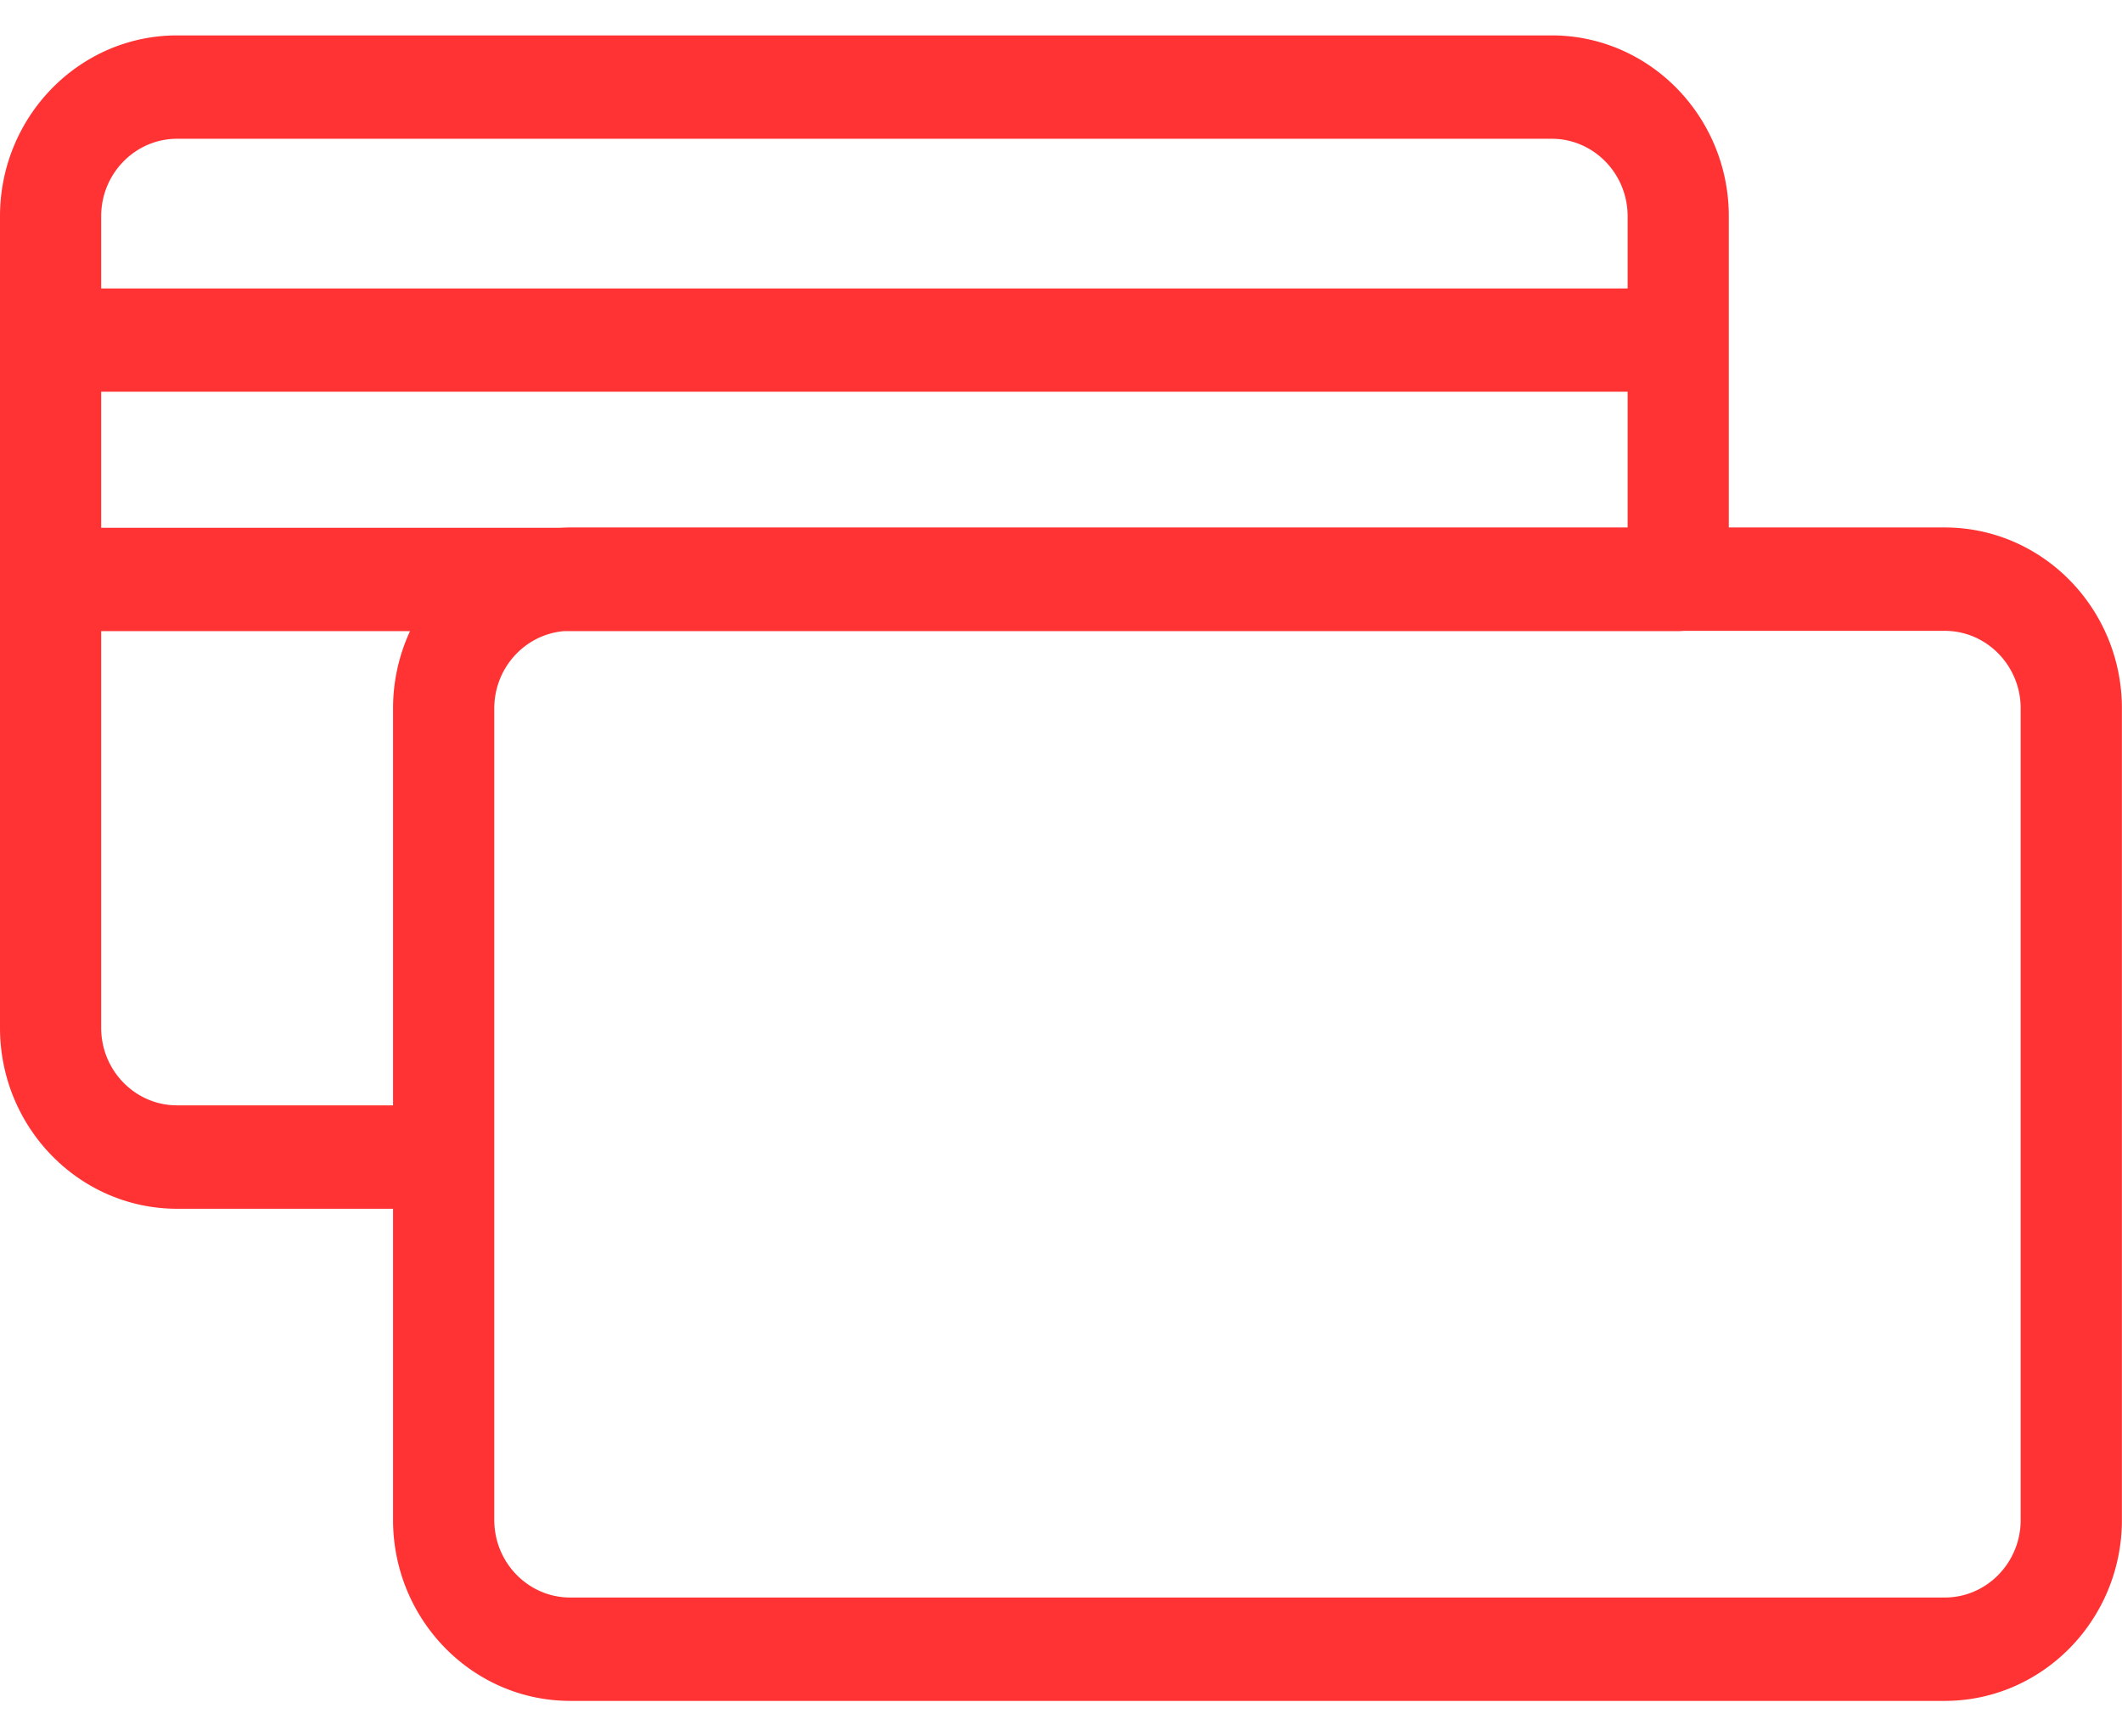 <svg xmlns="http://www.w3.org/2000/svg" width="44" height="36"><path fill-rule="evenodd" fill="#f33" d="M40.325 10.936h-4.478V4.483c0-2.067-1.647-3.749-3.672-3.749H3.672C1.647.734 0 2.416 0 4.483v16.828c0 2.067 1.647 3.75 3.672 3.75H8.15v6.452c0 2.068 1.647 3.751 3.674 3.751h28.501c2.026 0 3.673-1.683 3.673-3.751V14.687c0-2.069-1.647-3.751-3.673-3.751zM2.098 4.483c0-.886.707-1.606 1.574-1.606h28.503c.867 0 1.574.72 1.574 1.606V5.98H2.098V4.483zM8.15 14.687v8.23H3.672c-.867 0-1.574-.72-1.574-1.607v-8.225h6.404a3.808 3.808 0 0 0-.352 1.602zm-6.052-3.745v-2.82h31.651v2.814H11.824c-.072 0-.142.003-.213.006H2.098zm38.227 22.179H11.824c-.868 0-1.575-.721-1.575-1.608V14.687c0-.843.638-1.534 1.446-1.602h23.103c.039 0 .077-.002.114-.006h5.413c.867 0 1.574.721 1.574 1.608v16.826c0 .887-.706 1.608-1.574 1.608z"/></svg>